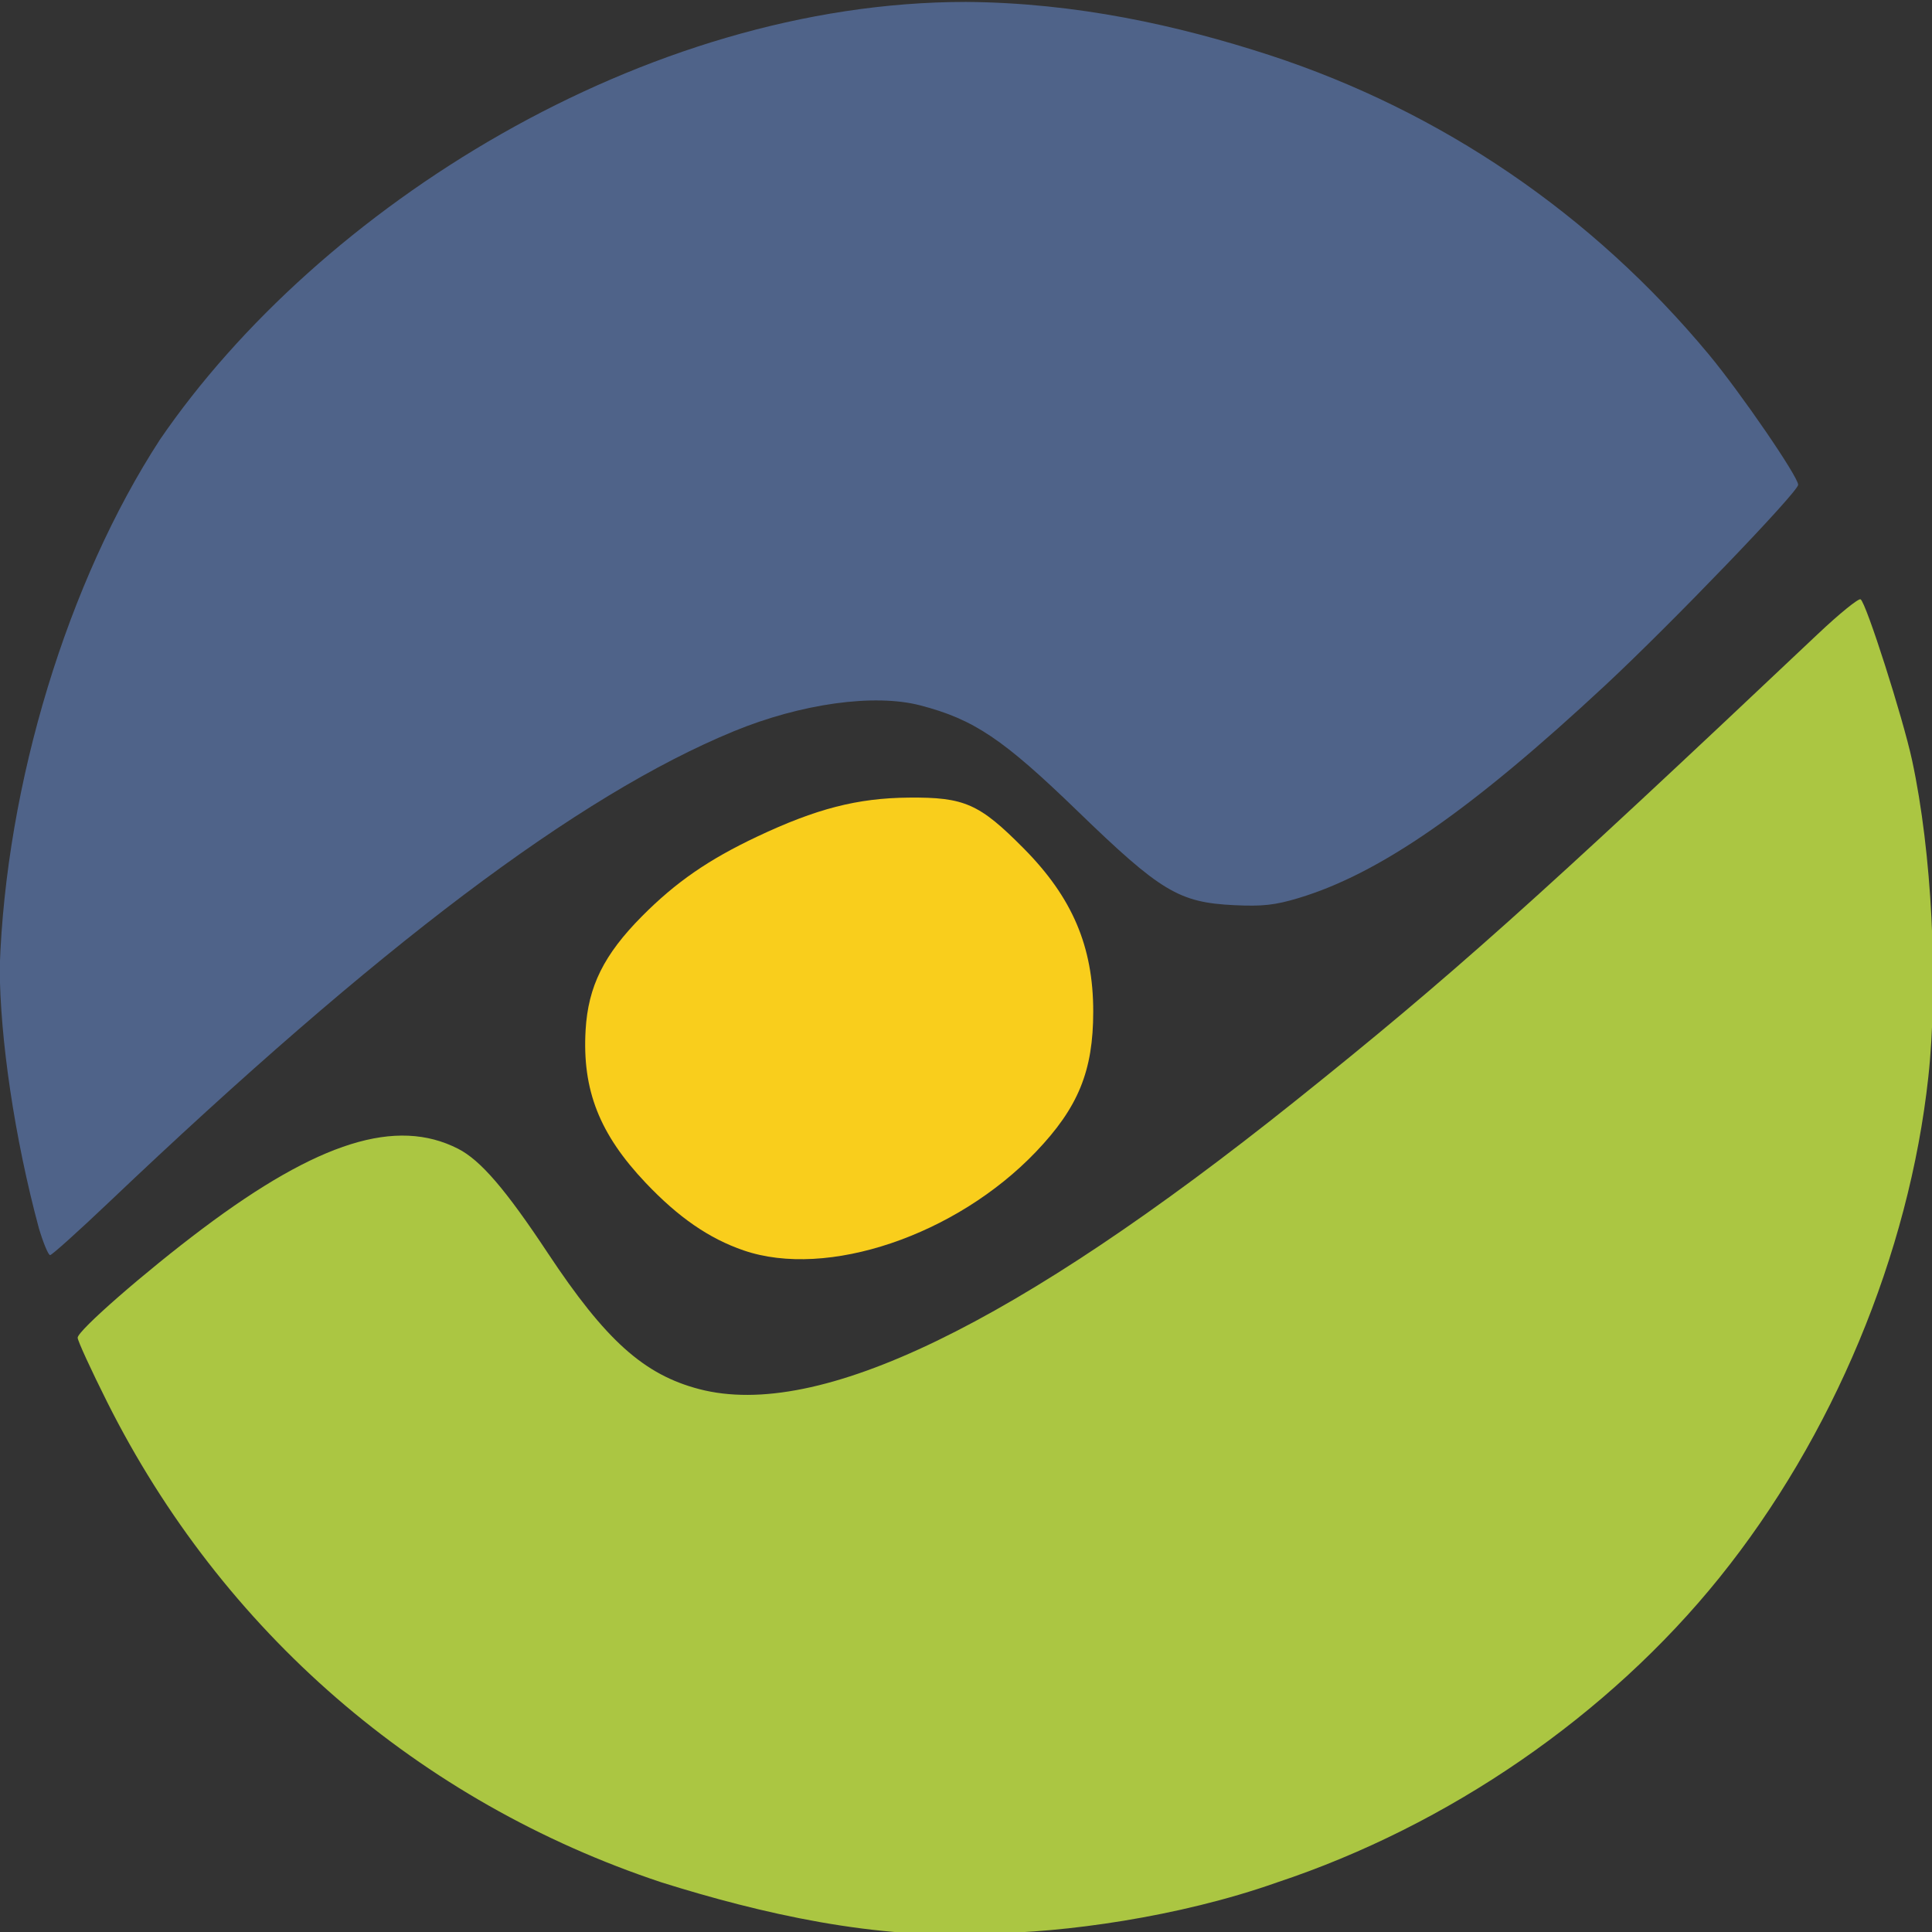 <?xml version="1.0" encoding="UTF-8" standalone="no"?>
<svg
   xmlns:dc="http://purl.org/dc/elements/1.1/"
   xmlns:cc="http://creativecommons.org/ns#"
   xmlns:rdf="http://www.w3.org/1999/02/22-rdf-syntax-ns#"
   xmlns:svg="http://www.w3.org/2000/svg"
   xmlns="http://www.w3.org/2000/svg"
   xmlns:sodipodi="http://sodipodi.sourceforge.net/DTD/sodipodi-0.dtd"
   xmlns:inkscape="http://www.inkscape.org/namespaces/inkscape"
   id="1c1dccd4-ac79-11e9-b988-d0509959ae10"
   version="1.1"
   width="120"
   height="120"
   sodipodi:docname="logo.svg"
   inkscape:version="0.92.3 (2405546, 2018-03-11)">
  <rect width="100%" height="100%" fill="#333333" stroke="none"/>
  <sodipodi:namedview
     pagecolor="#ffffff"
     bordercolor="#666666"
     borderopacity="1"
     objecttolerance="10"
     gridtolerance="10"
     guidetolerance="10"
     inkscape:pageopacity="0"
     inkscape:pageshadow="2"
     inkscape:window-width="521"
     inkscape:window-height="427"
     id="namedview3763"
     showgrid="false"
     inkscape:zoom="4.7624371"
     inkscape:cx="137.50261"
     inkscape:cy="51.336318"
     inkscape:window-x="530"
     inkscape:window-y="214"
     inkscape:window-maximized="0"
     inkscape:current-layer="1c1dccd4-ac79-11e9-b988-d0509959ae10"
     showguides="true"
     inkscape:guide-bbox="true" />
  <defs
     id="defs9" />
  <path
     inkscape:connector-curvature="0"
     id="path3793"
     d="m 68.028,562.361 v -243.5 h 784 784 v 243.5 243.5 h -784 -784 z"
     style="fill:#fcfcfc" />
  <g
     id="g56"
     transform="matrix(0.301,0,0,0.3,154.974,41.843)">
    <path
       style="fill:#f9ce1c;stroke-width:0.821"
       d="m -361.4,119.411 c -7.141,-2.459 -13.442,-6.816 -20.208,-13.973 -9.561,-10.113 -13.134,-19.224 -12.415,-31.66 0.521,-9.028 3.77,-15.604 11.638,-23.558 6.975,-7.051 13.692,-11.712 23.754,-16.482 12.207,-5.787 20.682,-7.978 31.245,-8.079 11.546,-0.11 14.604,1.244 23.77,10.526 10.031,10.158 14.342,20.303 14.342,33.754 0,12.309 -3.076,19.868 -11.823,29.055 -16.503,17.332 -43.105,26.34 -60.302,20.417 z"
       id="path3932"
       inkscape:connector-curvature="0"
       sodipodi:nodetypes="ccsssccssc" />
    <path
       style="fill:#abc642;stroke-width:0.821"
       d="m -378.316,250.263 c -50.119,-16.689 -90.695,-51.961 -114.444,-99.482 -3.344,-6.692 -6.08,-12.676 -6.08,-13.299 0,-1.464 13.916,-13.652 25.842,-22.633 23.845,-17.958 39.93,-22.999 52.642,-16.498 4.658,2.382 9.79,8.367 18.555,21.641 11.912,18.038 19.815,25.152 31.258,28.14 24.619,6.428 65.079,-13.214 123.046,-59.733 31.837,-25.549 49.393,-41.291 107.74,-96.604 4.442,-4.211 8.415,-7.446 8.83,-7.189 1.148,0.711 8.727,24.495 10.632,33.363 4.065,18.927 5.452,46.083 3.346,65.522 -3.973,36.677 -19.723,74.546 -43.122,103.684 -22.9,28.517 -55.849,51.286 -91.291,63.088 -20.4,7.246 -44.352,10.427 -59.439,10.528 -23.053,1.532 -47.377,-4.197 -67.517,-10.528 z"
       id="path3928"
       inkscape:connector-curvature="0"
       sodipodi:nodetypes="csssssssscsssccc" />
    <path
       style="fill:#4f6389;stroke-width:0.821"
       d="m -506.842,114.813 c -5.035,-18.759 -8.03,-39.323 -8.08,-53.997 1.284,-38.117 14.05,-79.94 33.059,-109.272 32.75,-48.008 99.798,-90.622 166.345,-90.623 22.707,0.176 43.575,4.804 62.663,11.028 35.423,11.628 66.548,32.908 90.584,61.931 6.588,7.955 18.46,25.326 18.46,27.01 0,1.474 -26.157,28.759 -39.711,41.425 -27.772,25.951 -46.641,39.088 -63.413,44.15 -4.815,1.453 -7.426,1.743 -13.218,1.465 -11.44,-0.548 -15.177,-2.799 -32.374,-19.502 -15.361,-14.919 -21.353,-18.96 -32.418,-21.859 -9.498,-2.489 -24.628,-0.381 -38.541,5.37 -32.08,13.26 -73.188,44.356 -128.963,97.556 -6.277,5.987 -11.711,10.886 -12.076,10.886 -0.365,0 -1.408,-2.506 -2.318,-5.569 z"
       id="path3924"
       inkscape:connector-curvature="0"
       sodipodi:nodetypes="cccccsssssscsssc" />
  </g>
</svg>
